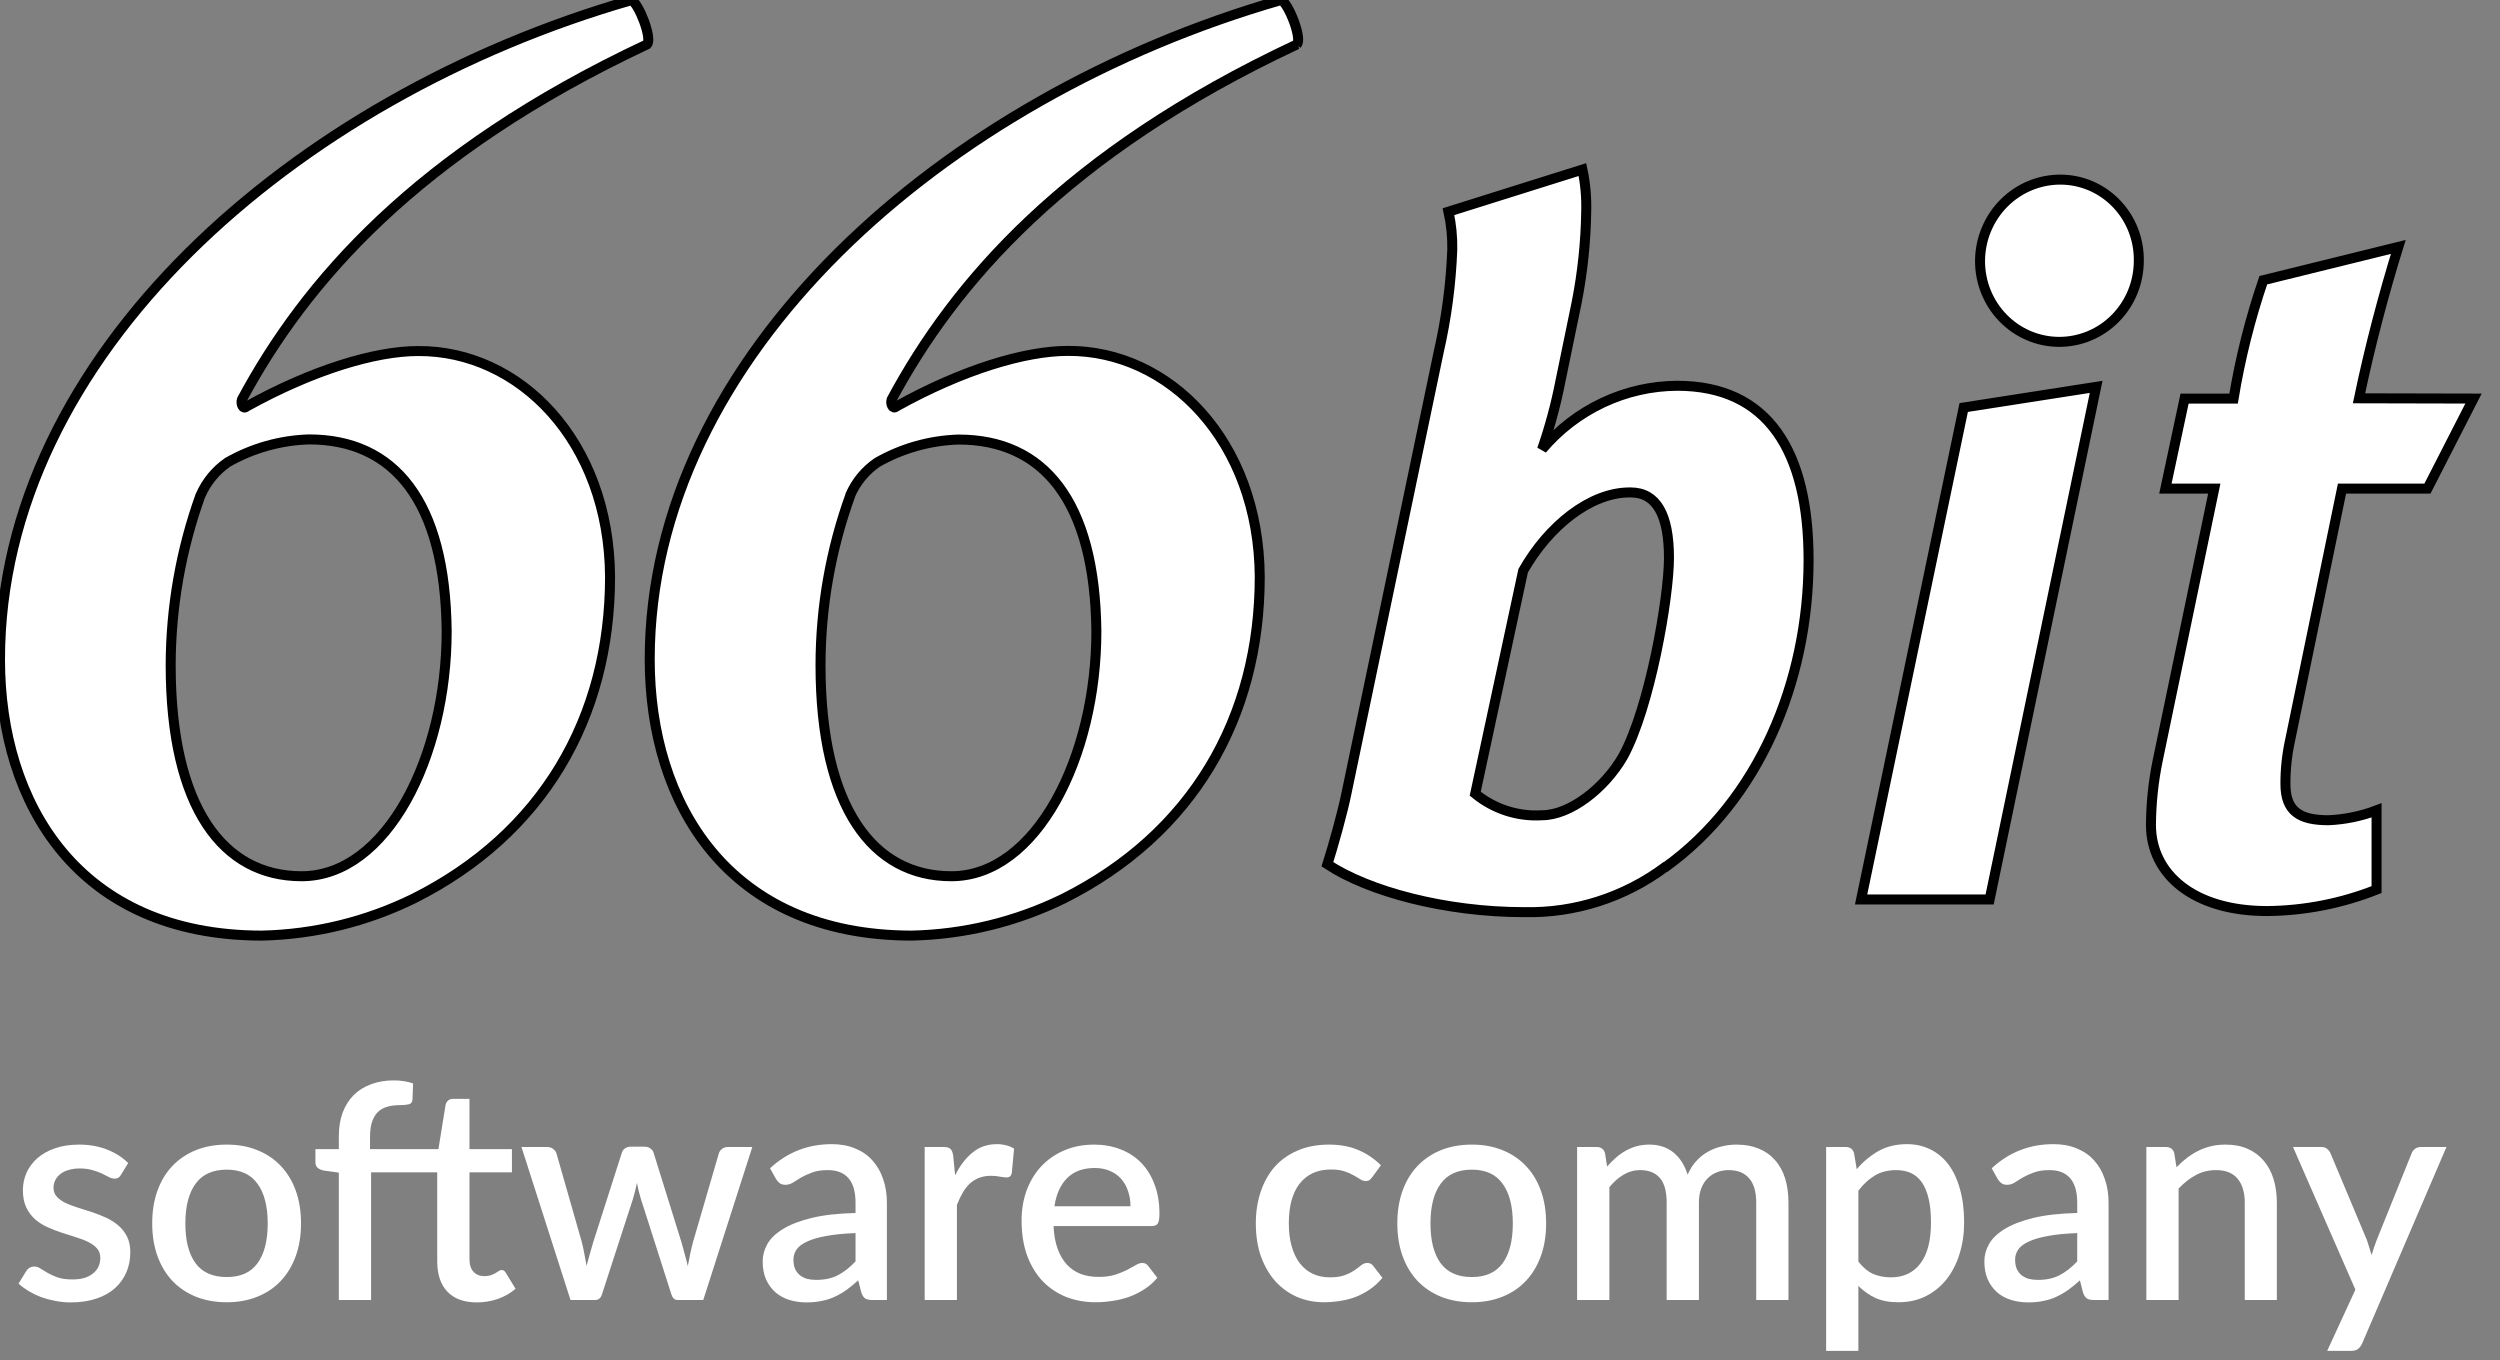 <svg width="250" height="136" viewBox="0 0 250 136" fill="none" xmlns="http://www.w3.org/2000/svg">
<rect x="0" y="0" width="250" height="136" fill="#808080" stroke="none"/>
<path d="M12.1 117.475C12.02 117.615 11.93 117.715 11.83 117.775C11.73 117.835 11.605 117.865 11.455 117.865C11.285 117.865 11.1 117.815 10.9 117.715C10.7 117.605 10.465 117.485 10.195 117.355C9.925 117.225 9.605 117.11 9.235 117.01C8.875 116.9 8.45 116.845 7.96 116.845C7.56 116.845 7.195 116.895 6.865 116.995C6.545 117.085 6.27 117.22 6.04 117.4C5.82 117.57 5.65 117.775 5.53 118.015C5.41 118.245 5.35 118.495 5.35 118.765C5.35 119.125 5.46 119.425 5.68 119.665C5.9 119.905 6.19 120.115 6.55 120.295C6.91 120.465 7.32 120.62 7.78 120.76C8.24 120.9 8.71 121.05 9.19 121.21C9.67 121.37 10.14 121.555 10.6 121.765C11.06 121.975 11.47 122.235 11.83 122.545C12.19 122.845 12.48 123.215 12.7 123.655C12.92 124.085 13.03 124.61 13.03 125.23C13.03 125.95 12.9 126.615 12.64 127.225C12.38 127.835 12 128.365 11.5 128.815C11 129.265 10.375 129.615 9.625 129.865C8.885 130.115 8.035 130.24 7.075 130.24C6.545 130.24 6.03 130.19 5.53 130.09C5.04 130 4.57 129.875 4.12 129.715C3.68 129.545 3.265 129.345 2.875 129.115C2.495 128.885 2.155 128.635 1.855 128.365L2.605 127.135C2.695 126.985 2.805 126.87 2.935 126.79C3.075 126.7 3.245 126.655 3.445 126.655C3.655 126.655 3.86 126.725 4.06 126.865C4.27 126.995 4.51 127.14 4.78 127.3C5.06 127.46 5.395 127.61 5.785 127.75C6.175 127.88 6.66 127.945 7.24 127.945C7.72 127.945 8.135 127.89 8.485 127.78C8.835 127.66 9.125 127.5 9.355 127.3C9.585 127.1 9.755 126.875 9.865 126.625C9.975 126.365 10.03 126.09 10.03 125.8C10.03 125.41 9.92 125.09 9.7 124.84C9.48 124.59 9.185 124.375 8.815 124.195C8.455 124.015 8.04 123.855 7.57 123.715C7.11 123.575 6.64 123.425 6.16 123.265C5.68 123.105 5.205 122.92 4.735 122.71C4.275 122.5 3.86 122.235 3.49 121.915C3.13 121.585 2.84 121.19 2.62 120.73C2.4 120.26 2.29 119.69 2.29 119.02C2.29 118.41 2.41 117.83 2.65 117.28C2.9 116.73 3.26 116.245 3.73 115.825C4.21 115.405 4.795 115.075 5.485 114.835C6.185 114.585 6.99 114.46 7.9 114.46C8.93 114.46 9.865 114.625 10.705 114.955C11.545 115.285 12.25 115.735 12.82 116.305L12.1 117.475ZM22.676 114.46C23.806 114.46 24.826 114.645 25.736 115.015C26.656 115.385 27.436 115.91 28.076 116.59C28.726 117.27 29.226 118.095 29.576 119.065C29.926 120.035 30.101 121.125 30.101 122.335C30.101 123.545 29.926 124.635 29.576 125.605C29.226 126.575 28.726 127.405 28.076 128.095C27.436 128.775 26.656 129.3 25.736 129.67C24.826 130.04 23.806 130.225 22.676 130.225C21.536 130.225 20.506 130.04 19.586 129.67C18.676 129.3 17.896 128.775 17.246 128.095C16.596 127.405 16.096 126.575 15.746 125.605C15.396 124.635 15.221 123.545 15.221 122.335C15.221 121.125 15.396 120.035 15.746 119.065C16.096 118.095 16.596 117.27 17.246 116.59C17.896 115.91 18.676 115.385 19.586 115.015C20.506 114.645 21.536 114.46 22.676 114.46ZM22.676 127.705C24.056 127.705 25.081 127.245 25.751 126.325C26.431 125.395 26.771 124.07 26.771 122.35C26.771 120.63 26.431 119.305 25.751 118.375C25.081 117.435 24.056 116.965 22.676 116.965C21.276 116.965 20.236 117.435 19.556 118.375C18.876 119.305 18.536 120.63 18.536 122.35C18.536 124.07 18.876 125.395 19.556 126.325C20.236 127.245 21.276 127.705 22.676 127.705ZM46.948 117.235V125.92C46.948 126.47 47.083 126.89 47.353 127.18C47.623 127.47 47.983 127.615 48.433 127.615C48.683 127.615 48.898 127.585 49.078 127.525C49.258 127.455 49.413 127.385 49.543 127.315C49.673 127.235 49.783 127.165 49.873 127.105C49.973 127.035 50.068 127 50.158 127C50.338 127 50.483 127.1 50.593 127.3L51.553 128.875C51.053 129.315 50.463 129.655 49.783 129.895C49.103 130.125 48.403 130.24 47.683 130.24C46.413 130.24 45.433 129.885 44.743 129.175C44.063 128.455 43.723 127.445 43.723 126.145V117.235H37.108V130H33.883V117.265L32.383 117.055C32.133 117.005 31.928 116.915 31.768 116.785C31.618 116.655 31.543 116.47 31.543 116.23V114.91H33.883V113.62C33.883 112.75 34.008 111.97 34.258 111.28C34.518 110.59 34.883 110.005 35.353 109.525C35.833 109.045 36.413 108.68 37.093 108.43C37.773 108.17 38.538 108.04 39.388 108.04C39.738 108.04 40.068 108.065 40.378 108.115C40.698 108.165 41.008 108.24 41.308 108.34L41.248 109.96C41.228 110.23 41.093 110.39 40.843 110.44C40.603 110.49 40.298 110.515 39.928 110.515C39.478 110.515 39.073 110.57 38.713 110.68C38.353 110.78 38.043 110.955 37.783 111.205C37.533 111.455 37.338 111.785 37.198 112.195C37.068 112.605 37.003 113.115 37.003 113.725V114.91H43.843L44.563 110.455C44.613 110.285 44.698 110.15 44.818 110.05C44.938 109.94 45.098 109.885 45.298 109.885H46.948V114.91H51.193V117.235H46.948ZM75.231 114.7L70.326 130H67.761C67.462 130 67.251 129.805 67.132 129.415L64.087 119.89C64.007 119.62 63.931 119.35 63.861 119.08C63.801 118.81 63.746 118.545 63.697 118.285C63.587 118.825 63.452 119.365 63.291 119.905L60.202 129.415C60.092 129.805 59.856 130 59.496 130H57.051L52.147 114.7H54.697C54.947 114.7 55.151 114.765 55.312 114.895C55.481 115.015 55.592 115.16 55.642 115.33L58.191 124.24C58.291 124.65 58.377 125.05 58.447 125.44C58.526 125.82 58.596 126.2 58.657 126.58C58.757 126.2 58.861 125.82 58.971 125.44C59.081 125.05 59.197 124.65 59.316 124.24L62.181 115.285C62.231 115.105 62.331 114.96 62.481 114.85C62.642 114.73 62.831 114.67 63.051 114.67H64.462C64.692 114.67 64.886 114.73 65.046 114.85C65.207 114.96 65.311 115.105 65.362 115.285L68.151 124.24C68.272 124.65 68.382 125.05 68.481 125.44C68.591 125.83 68.692 126.22 68.781 126.61C68.852 126.23 68.927 125.845 69.007 125.455C69.087 125.065 69.181 124.66 69.291 124.24L71.886 115.33C71.947 115.15 72.056 115 72.216 114.88C72.376 114.76 72.572 114.7 72.802 114.7H75.231ZM85.554 123.31C84.404 123.35 83.434 123.445 82.644 123.595C81.854 123.735 81.214 123.92 80.724 124.15C80.234 124.37 79.879 124.635 79.659 124.945C79.449 125.255 79.344 125.595 79.344 125.965C79.344 126.325 79.399 126.635 79.509 126.895C79.629 127.145 79.789 127.355 79.989 127.525C80.199 127.685 80.439 127.805 80.709 127.885C80.989 127.955 81.294 127.99 81.624 127.99C82.464 127.99 83.184 127.835 83.784 127.525C84.394 127.205 84.984 126.745 85.554 126.145V123.31ZM77.004 116.83C78.734 115.22 80.794 114.415 83.184 114.415C84.064 114.415 84.844 114.56 85.524 114.85C86.214 115.13 86.789 115.53 87.249 116.05C87.719 116.57 88.074 117.19 88.314 117.91C88.564 118.62 88.689 119.41 88.689 120.28V130H87.249C86.939 130 86.704 129.955 86.544 129.865C86.384 129.765 86.249 129.57 86.139 129.28L85.824 128.035C85.434 128.385 85.049 128.7 84.669 128.98C84.289 129.25 83.894 129.48 83.484 129.67C83.084 129.86 82.649 130 82.179 130.09C81.719 130.19 81.209 130.24 80.649 130.24C80.029 130.24 79.449 130.155 78.909 129.985C78.379 129.815 77.919 129.56 77.529 129.22C77.139 128.87 76.829 128.44 76.599 127.93C76.379 127.42 76.269 126.82 76.269 126.13C76.269 125.54 76.424 124.965 76.734 124.405C77.054 123.845 77.574 123.345 78.294 122.905C79.024 122.455 79.979 122.085 81.159 121.795C82.349 121.505 83.814 121.34 85.554 121.3V120.28C85.554 119.18 85.319 118.36 84.849 117.82C84.379 117.28 83.689 117.01 82.779 117.01C82.159 117.01 81.639 117.09 81.219 117.25C80.799 117.4 80.434 117.565 80.124 117.745C79.814 117.925 79.539 118.095 79.299 118.255C79.059 118.405 78.804 118.48 78.534 118.48C78.314 118.48 78.124 118.425 77.964 118.315C77.814 118.195 77.689 118.05 77.589 117.88L77.004 116.83ZM95.512 117.535C95.992 116.565 96.572 115.805 97.252 115.255C97.932 114.695 98.747 114.415 99.697 114.415C100.027 114.415 100.337 114.455 100.627 114.535C100.917 114.605 101.177 114.715 101.407 114.865L101.182 117.295C101.142 117.465 101.077 117.585 100.987 117.655C100.907 117.715 100.797 117.745 100.657 117.745C100.507 117.745 100.292 117.72 100.012 117.67C99.732 117.61 99.437 117.58 99.127 117.58C98.677 117.58 98.277 117.645 97.927 117.775C97.587 117.905 97.277 118.095 96.997 118.345C96.727 118.595 96.487 118.9 96.277 119.26C96.067 119.62 95.872 120.03 95.692 120.49V130H92.467V114.7H94.342C94.682 114.7 94.917 114.765 95.047 114.895C95.177 115.015 95.267 115.23 95.317 115.54L95.512 117.535ZM113.049 120.625C113.049 120.085 112.969 119.585 112.809 119.125C112.659 118.655 112.434 118.25 112.134 117.91C111.834 117.56 111.459 117.29 111.009 117.1C110.569 116.9 110.059 116.8 109.479 116.8C108.309 116.8 107.389 117.135 106.719 117.805C106.049 118.475 105.624 119.415 105.444 120.625H113.049ZM105.354 122.605C105.394 123.475 105.529 124.23 105.759 124.87C105.989 125.5 106.294 126.025 106.674 126.445C107.064 126.865 107.524 127.18 108.054 127.39C108.594 127.59 109.194 127.69 109.854 127.69C110.484 127.69 111.029 127.62 111.489 127.48C111.949 127.33 112.349 127.17 112.689 127C113.029 126.82 113.319 126.66 113.559 126.52C113.799 126.37 114.019 126.295 114.219 126.295C114.479 126.295 114.679 126.395 114.819 126.595L115.734 127.78C115.354 128.23 114.924 128.61 114.444 128.92C113.964 129.23 113.454 129.485 112.914 129.685C112.374 129.875 111.819 130.01 111.249 130.09C110.679 130.18 110.124 130.225 109.584 130.225C108.524 130.225 107.539 130.05 106.629 129.7C105.729 129.34 104.944 128.815 104.274 128.125C103.614 127.435 103.094 126.58 102.714 125.56C102.344 124.54 102.159 123.365 102.159 122.035C102.159 120.975 102.324 119.985 102.654 119.065C102.994 118.145 103.474 117.345 104.094 116.665C104.724 115.985 105.484 115.45 106.374 115.06C107.274 114.66 108.289 114.46 109.419 114.46C110.359 114.46 111.229 114.615 112.029 114.925C112.829 115.225 113.519 115.67 114.099 116.26C114.679 116.85 115.129 117.575 115.449 118.435C115.779 119.285 115.944 120.255 115.944 121.345C115.944 121.845 115.889 122.18 115.779 122.35C115.669 122.52 115.469 122.605 115.179 122.605H105.354ZM137.237 117.7C137.137 117.83 137.042 117.93 136.952 118C136.862 118.07 136.732 118.105 136.562 118.105C136.392 118.105 136.212 118.045 136.022 117.925C135.842 117.805 135.622 117.675 135.362 117.535C135.112 117.385 134.807 117.25 134.447 117.13C134.087 117.01 133.637 116.95 133.097 116.95C132.397 116.95 131.782 117.075 131.252 117.325C130.732 117.575 130.292 117.935 129.932 118.405C129.582 118.865 129.317 119.43 129.137 120.1C128.967 120.76 128.882 121.505 128.882 122.335C128.882 123.195 128.977 123.96 129.167 124.63C129.357 125.3 129.627 125.865 129.977 126.325C130.337 126.785 130.767 127.135 131.267 127.375C131.777 127.615 132.347 127.735 132.977 127.735C133.597 127.735 134.102 127.66 134.492 127.51C134.882 127.36 135.207 127.195 135.467 127.015C135.727 126.835 135.947 126.67 136.127 126.52C136.317 126.37 136.517 126.295 136.727 126.295C136.987 126.295 137.187 126.395 137.327 126.595L138.242 127.78C137.872 128.23 137.462 128.61 137.012 128.92C136.562 129.23 136.087 129.485 135.587 129.685C135.087 129.875 134.567 130.01 134.027 130.09C133.487 130.18 132.942 130.225 132.392 130.225C131.442 130.225 130.552 130.05 129.722 129.7C128.902 129.34 128.182 128.825 127.562 128.155C126.952 127.475 126.467 126.65 126.107 125.68C125.757 124.7 125.582 123.585 125.582 122.335C125.582 121.205 125.742 120.16 126.062 119.2C126.382 118.23 126.847 117.395 127.457 116.695C128.077 115.995 128.842 115.45 129.752 115.06C130.662 114.66 131.712 114.46 132.902 114.46C134.012 114.46 134.987 114.64 135.827 115C136.677 115.36 137.432 115.87 138.092 116.53L137.237 117.7ZM147.187 114.46C148.317 114.46 149.337 114.645 150.247 115.015C151.167 115.385 151.947 115.91 152.587 116.59C153.237 117.27 153.737 118.095 154.087 119.065C154.437 120.035 154.612 121.125 154.612 122.335C154.612 123.545 154.437 124.635 154.087 125.605C153.737 126.575 153.237 127.405 152.587 128.095C151.947 128.775 151.167 129.3 150.247 129.67C149.337 130.04 148.317 130.225 147.187 130.225C146.047 130.225 145.017 130.04 144.097 129.67C143.187 129.3 142.407 128.775 141.757 128.095C141.107 127.405 140.607 126.575 140.257 125.605C139.907 124.635 139.732 123.545 139.732 122.335C139.732 121.125 139.907 120.035 140.257 119.065C140.607 118.095 141.107 117.27 141.757 116.59C142.407 115.91 143.187 115.385 144.097 115.015C145.017 114.645 146.047 114.46 147.187 114.46ZM147.187 127.705C148.567 127.705 149.592 127.245 150.262 126.325C150.942 125.395 151.282 124.07 151.282 122.35C151.282 120.63 150.942 119.305 150.262 118.375C149.592 117.435 148.567 116.965 147.187 116.965C145.787 116.965 144.747 117.435 144.067 118.375C143.387 119.305 143.047 120.63 143.047 122.35C143.047 124.07 143.387 125.395 144.067 126.325C144.747 127.245 145.787 127.705 147.187 127.705ZM157.711 130V114.7H159.661C160.101 114.7 160.381 114.905 160.501 115.315L160.711 116.65C160.991 116.33 161.281 116.04 161.581 115.78C161.881 115.51 162.201 115.28 162.541 115.09C162.891 114.89 163.261 114.735 163.651 114.625C164.051 114.515 164.481 114.46 164.941 114.46C165.431 114.46 165.881 114.53 166.291 114.67C166.701 114.81 167.061 115.01 167.371 115.27C167.691 115.53 167.966 115.845 168.196 116.215C168.426 116.585 168.616 117 168.766 117.46C168.996 116.93 169.286 116.475 169.636 116.095C169.986 115.715 170.376 115.405 170.806 115.165C171.236 114.925 171.691 114.75 172.171 114.64C172.661 114.52 173.156 114.46 173.656 114.46C174.476 114.46 175.206 114.59 175.846 114.85C176.496 115.11 177.041 115.49 177.481 115.99C177.931 116.48 178.271 117.085 178.501 117.805C178.731 118.525 178.846 119.345 178.846 120.265V130H175.621V120.265C175.621 119.185 175.386 118.375 174.916 117.835C174.456 117.285 173.771 117.01 172.861 117.01C172.451 117.01 172.066 117.08 171.706 117.22C171.346 117.36 171.031 117.565 170.761 117.835C170.491 118.105 170.276 118.445 170.116 118.855C169.966 119.255 169.891 119.725 169.891 120.265V130H166.666V120.265C166.666 119.145 166.441 118.325 165.991 117.805C165.541 117.275 164.881 117.01 164.011 117.01C163.411 117.01 162.856 117.165 162.346 117.475C161.836 117.775 161.366 118.19 160.936 118.72V130H157.711ZM185.838 126.16C186.288 126.74 186.778 127.15 187.308 127.39C187.848 127.62 188.443 127.735 189.093 127.735C190.353 127.735 191.333 127.275 192.033 126.355C192.743 125.435 193.098 124.065 193.098 122.245C193.098 121.305 193.018 120.505 192.858 119.845C192.698 119.175 192.468 118.63 192.168 118.21C191.868 117.79 191.503 117.485 191.073 117.295C190.643 117.105 190.158 117.01 189.618 117.01C188.798 117.01 188.088 117.19 187.488 117.55C186.898 117.9 186.348 118.405 185.838 119.065V126.16ZM185.673 116.92C186.313 116.17 187.038 115.565 187.848 115.105C188.668 114.645 189.618 114.415 190.698 114.415C191.558 114.415 192.338 114.59 193.038 114.94C193.738 115.28 194.338 115.78 194.838 116.44C195.338 117.1 195.723 117.92 195.993 118.9C196.273 119.87 196.413 120.985 196.413 122.245C196.413 123.375 196.258 124.43 195.948 125.41C195.648 126.38 195.213 127.225 194.643 127.945C194.073 128.655 193.383 129.215 192.573 129.625C191.763 130.025 190.848 130.225 189.828 130.225C188.928 130.225 188.163 130.08 187.533 129.79C186.913 129.5 186.348 129.1 185.838 128.59V135.085H182.613V114.7H184.563C185.003 114.7 185.283 114.905 185.403 115.315L185.673 116.92ZM207.722 123.31C206.572 123.35 205.602 123.445 204.812 123.595C204.022 123.735 203.382 123.92 202.892 124.15C202.402 124.37 202.047 124.635 201.827 124.945C201.617 125.255 201.512 125.595 201.512 125.965C201.512 126.325 201.567 126.635 201.677 126.895C201.797 127.145 201.957 127.355 202.157 127.525C202.367 127.685 202.607 127.805 202.877 127.885C203.157 127.955 203.462 127.99 203.792 127.99C204.632 127.99 205.352 127.835 205.952 127.525C206.562 127.205 207.152 126.745 207.722 126.145V123.31ZM199.172 116.83C200.902 115.22 202.962 114.415 205.352 114.415C206.232 114.415 207.012 114.56 207.692 114.85C208.382 115.13 208.957 115.53 209.417 116.05C209.887 116.57 210.242 117.19 210.482 117.91C210.732 118.62 210.857 119.41 210.857 120.28V130H209.417C209.107 130 208.872 129.955 208.712 129.865C208.552 129.765 208.417 129.57 208.307 129.28L207.992 128.035C207.602 128.385 207.217 128.7 206.837 128.98C206.457 129.25 206.062 129.48 205.652 129.67C205.252 129.86 204.817 130 204.347 130.09C203.887 130.19 203.377 130.24 202.817 130.24C202.197 130.24 201.617 130.155 201.077 129.985C200.547 129.815 200.087 129.56 199.697 129.22C199.307 128.87 198.997 128.44 198.767 127.93C198.547 127.42 198.437 126.82 198.437 126.13C198.437 125.54 198.592 124.965 198.902 124.405C199.222 123.845 199.742 123.345 200.462 122.905C201.192 122.455 202.147 122.085 203.327 121.795C204.517 121.505 205.982 121.34 207.722 121.3V120.28C207.722 119.18 207.487 118.36 207.017 117.82C206.547 117.28 205.857 117.01 204.947 117.01C204.327 117.01 203.807 117.09 203.387 117.25C202.967 117.4 202.602 117.565 202.292 117.745C201.982 117.925 201.707 118.095 201.467 118.255C201.227 118.405 200.972 118.48 200.702 118.48C200.482 118.48 200.292 118.425 200.132 118.315C199.982 118.195 199.857 118.05 199.757 117.88L199.172 116.83ZM217.65 116.725C217.98 116.385 218.32 116.08 218.67 115.81C219.03 115.53 219.41 115.29 219.81 115.09C220.21 114.89 220.635 114.735 221.085 114.625C221.535 114.515 222.025 114.46 222.555 114.46C223.395 114.46 224.13 114.6 224.76 114.88C225.4 115.16 225.935 115.555 226.365 116.065C226.805 116.575 227.135 117.19 227.355 117.91C227.575 118.62 227.685 119.405 227.685 120.265V130H224.475V120.265C224.475 119.235 224.235 118.435 223.755 117.865C223.285 117.295 222.565 117.01 221.595 117.01C220.875 117.01 220.205 117.175 219.585 117.505C218.975 117.835 218.4 118.285 217.86 118.855V130H214.635V114.7H216.585C217.025 114.7 217.305 114.905 217.425 115.315L217.65 116.725ZM244.645 114.7L236.215 134.35C236.105 134.58 235.97 134.76 235.81 134.89C235.66 135.02 235.425 135.085 235.105 135.085H232.72L235.54 128.965L229.3 114.7H232.105C232.375 114.7 232.58 114.765 232.72 114.895C232.87 115.015 232.98 115.16 233.05 115.33L236.695 124.015C236.785 124.265 236.865 124.515 236.935 124.765C237.015 125.005 237.09 125.255 237.16 125.515C237.24 125.255 237.32 125 237.4 124.75C237.48 124.5 237.57 124.25 237.67 124L241.165 115.33C241.235 115.15 241.35 115 241.51 114.88C241.68 114.76 241.865 114.7 242.065 114.7H244.645Z" fill="white"/>
<path d="M166.519 86.702C162.429 89.744 157.471 91.33 152.41 91.215C144.539 91.215 136.87 89.151 132.739 86.426C133.306 84.651 134.264 81.238 134.656 79.284L143.877 35.164C144.642 31.821 145.094 28.411 145.227 24.981C145.251 23.699 145.124 22.419 144.849 21.169L158.242 16.958C158.536 18.34 158.663 19.755 158.62 21.169C158.574 24.224 158.253 27.269 157.662 30.265L156.028 38.192C155.578 40.481 154.969 42.734 154.205 44.935C155.881 42.955 157.952 41.364 160.281 40.267C162.61 39.17 165.142 38.594 167.707 38.577C176.833 38.577 180.857 45.142 180.857 55.999C180.857 68.316 175.767 80.069 166.559 86.702H166.519ZM162.968 49.242C159.039 49.242 154.867 52.573 152.315 57.073L147.522 79.367C149.405 80.907 151.783 81.677 154.192 81.527C156.973 81.527 160.43 78.885 162.293 75.665C164.993 70.766 166.897 59.715 166.897 55.793C166.897 51.499 165.654 49.242 163.062 49.242H162.968ZM205.874 34.187C203.775 34.173 201.767 33.31 200.291 31.787C198.815 30.265 197.992 28.208 198.003 26.068C198.012 24.993 198.229 23.931 198.641 22.942C199.053 21.953 199.652 21.056 200.405 20.303C201.157 19.55 202.048 18.956 203.026 18.554C204.004 18.153 205.05 17.951 206.104 17.962C207.138 17.971 208.159 18.188 209.11 18.601C210.061 19.014 210.923 19.614 211.645 20.367C212.368 21.121 212.938 22.012 213.321 22.99C213.705 23.969 213.895 25.015 213.881 26.068C213.882 27.135 213.678 28.191 213.278 29.177C212.878 30.163 212.292 31.059 211.551 31.813C210.811 32.568 209.933 33.166 208.965 33.573C207.998 33.98 206.962 34.189 205.915 34.187H205.874ZM198.962 89.949H186.109L196.37 40.752L209.614 38.687L198.962 89.949ZM247.35 39.857L242.746 48.857H234.2L229.015 74C228.697 75.44 228.538 76.913 228.543 78.39C228.543 81.142 229.974 82.023 232.85 82.023C234.493 81.951 236.115 81.617 237.656 81.032V88.959C234.164 90.344 230.454 91.071 226.707 91.105C219.322 91.105 215.096 87.39 215.096 82.504C215.109 80.335 215.335 78.173 215.771 76.05L221.428 48.857H216.54L218.458 39.857H223.358C224.022 35.834 225.016 31.875 226.329 28.022L239.83 24.692C238.399 29.288 236.954 34.765 235.901 39.83L247.35 39.857Z" fill="white"/>
<path d="M166.519 86.702C162.429 89.744 157.471 91.33 152.41 91.215C144.539 91.215 136.87 89.151 132.739 86.426C133.306 84.651 134.264 81.238 134.656 79.284L143.877 35.164C144.642 31.821 145.094 28.411 145.227 24.981C145.251 23.699 145.124 22.419 144.849 21.169L158.242 16.958C158.536 18.34 158.663 19.755 158.62 21.169C158.574 24.224 158.253 27.269 157.662 30.265L156.028 38.192C155.578 40.481 154.969 42.734 154.205 44.935C155.881 42.955 157.952 41.364 160.281 40.267C162.61 39.17 165.142 38.594 167.707 38.577C176.833 38.577 180.857 45.142 180.857 55.999C180.857 68.316 175.767 80.069 166.559 86.702H166.519ZM162.968 49.242C159.039 49.242 154.867 52.573 152.315 57.073L147.522 79.367C149.405 80.907 151.783 81.677 154.192 81.527C156.973 81.527 160.43 78.885 162.293 75.665C164.993 70.766 166.897 59.715 166.897 55.793C166.897 51.499 165.654 49.242 163.062 49.242H162.968ZM205.874 34.187C203.775 34.173 201.767 33.31 200.291 31.787C198.815 30.265 197.992 28.208 198.003 26.068C198.012 24.993 198.229 23.931 198.641 22.942C199.053 21.953 199.652 21.056 200.405 20.303C201.157 19.55 202.048 18.956 203.026 18.554C204.004 18.153 205.05 17.951 206.104 17.962C207.138 17.971 208.159 18.188 209.11 18.601C210.061 19.014 210.923 19.614 211.645 20.367C212.368 21.121 212.938 22.012 213.321 22.99C213.705 23.969 213.895 25.015 213.881 26.068C213.882 27.135 213.678 28.191 213.278 29.177C212.878 30.163 212.292 31.059 211.551 31.813C210.811 32.568 209.933 33.166 208.965 33.573C207.998 33.98 206.962 34.189 205.915 34.187H205.874ZM198.962 89.949H186.109L196.37 40.752L209.614 38.687L198.962 89.949ZM247.35 39.857L242.746 48.857H234.2L229.015 74C228.697 75.44 228.538 76.913 228.543 78.39C228.543 81.142 229.974 82.023 232.85 82.023C234.493 81.951 236.115 81.617 237.656 81.032V88.959C234.164 90.344 230.454 91.071 226.707 91.105C219.322 91.105 215.096 87.39 215.096 82.504C215.109 80.335 215.335 78.173 215.771 76.05L221.428 48.857H216.54L218.458 39.857H223.358C224.022 35.834 225.016 31.875 226.329 28.022L239.83 24.692C238.399 29.288 236.954 34.765 235.901 39.83L247.35 39.857Z" stroke="black"/>
<path d="M64.7 4.439C41.527 15.319 30.441 28.323 24.188 39.965C24.053 40.401 24.323 40.973 24.621 40.673C31.294 36.969 37.547 35.104 41.811 35.104C51.909 35.049 60.91 44.05 61.005 57.667C61.005 71.814 54.237 83.402 41.392 89.843C36.648 92.176 31.457 93.444 26.178 93.56C7.837 93.547 0 80.393 0 65.946C0 35.621 29.304 9.736 63.143 0.014C63.847 0.286 65.268 3.867 64.7 4.439ZM20.06 49.497C18.092 54.954 17.08 60.713 17.068 66.517C17.068 80.815 22.334 87.623 30.157 87.623C38.684 87.623 44.667 75.668 44.667 63.113C44.532 50.096 39.415 43.941 30.888 43.941C28.037 44.03 25.25 44.815 22.767 46.229C21.576 47.052 20.639 48.193 20.06 49.524V49.497ZM129.697 4.439C106.511 15.305 95.412 28.323 89.159 39.965C89.023 40.387 89.294 40.959 89.592 40.673C96.265 36.956 102.518 35.09 106.782 35.09C116.879 35.036 125.88 44.05 125.975 57.667C125.975 71.828 119.207 83.416 106.362 89.856C101.617 92.184 96.426 93.448 91.148 93.56C72.808 93.533 64.971 80.379 64.971 65.946C64.971 35.608 94.275 9.722 128.114 0C128.831 0.286 130.252 3.867 129.684 4.439H129.697ZM85.044 49.497C83.069 54.952 82.057 60.712 82.052 66.517C82.052 80.815 87.318 87.623 95.128 87.623C103.655 87.623 109.638 75.668 109.638 63.113C109.489 50.109 104.372 43.955 95.845 43.955C92.994 44.044 90.206 44.829 87.724 46.242C86.529 47.06 85.59 48.203 85.017 49.538L85.044 49.497Z" fill="white"/>
<path d="M64.7 4.439C41.527 15.319 30.441 28.323 24.188 39.965C24.053 40.401 24.323 40.973 24.621 40.673C31.294 36.969 37.547 35.104 41.811 35.104C51.909 35.049 60.91 44.05 61.005 57.667C61.005 71.814 54.237 83.402 41.392 89.843C36.648 92.176 31.457 93.444 26.178 93.56C7.837 93.547 0 80.393 0 65.946C0 35.621 29.304 9.736 63.143 0.014C63.847 0.286 65.268 3.867 64.7 4.439ZM20.06 49.497C18.092 54.954 17.08 60.713 17.068 66.517C17.068 80.815 22.334 87.623 30.157 87.623C38.684 87.623 44.667 75.668 44.667 63.113C44.532 50.096 39.415 43.941 30.888 43.941C28.037 44.03 25.25 44.815 22.767 46.229C21.576 47.052 20.639 48.193 20.06 49.524V49.497ZM129.697 4.439C106.511 15.305 95.412 28.323 89.159 39.965C89.023 40.387 89.294 40.959 89.592 40.673C96.265 36.956 102.518 35.09 106.782 35.09C116.879 35.036 125.88 44.05 125.975 57.667C125.975 71.828 119.207 83.416 106.362 89.856C101.617 92.184 96.426 93.448 91.148 93.56C72.808 93.533 64.971 80.379 64.971 65.946C64.971 35.608 94.275 9.722 128.114 0C128.831 0.286 130.252 3.867 129.684 4.439H129.697ZM85.044 49.497C83.069 54.952 82.057 60.712 82.052 66.517C82.052 80.815 87.318 87.623 95.128 87.623C103.655 87.623 109.638 75.668 109.638 63.113C109.489 50.109 104.372 43.955 95.845 43.955C92.994 44.044 90.206 44.829 87.724 46.242C86.529 47.06 85.59 48.203 85.017 49.538L85.044 49.497Z" stroke="black"/>
</svg>
